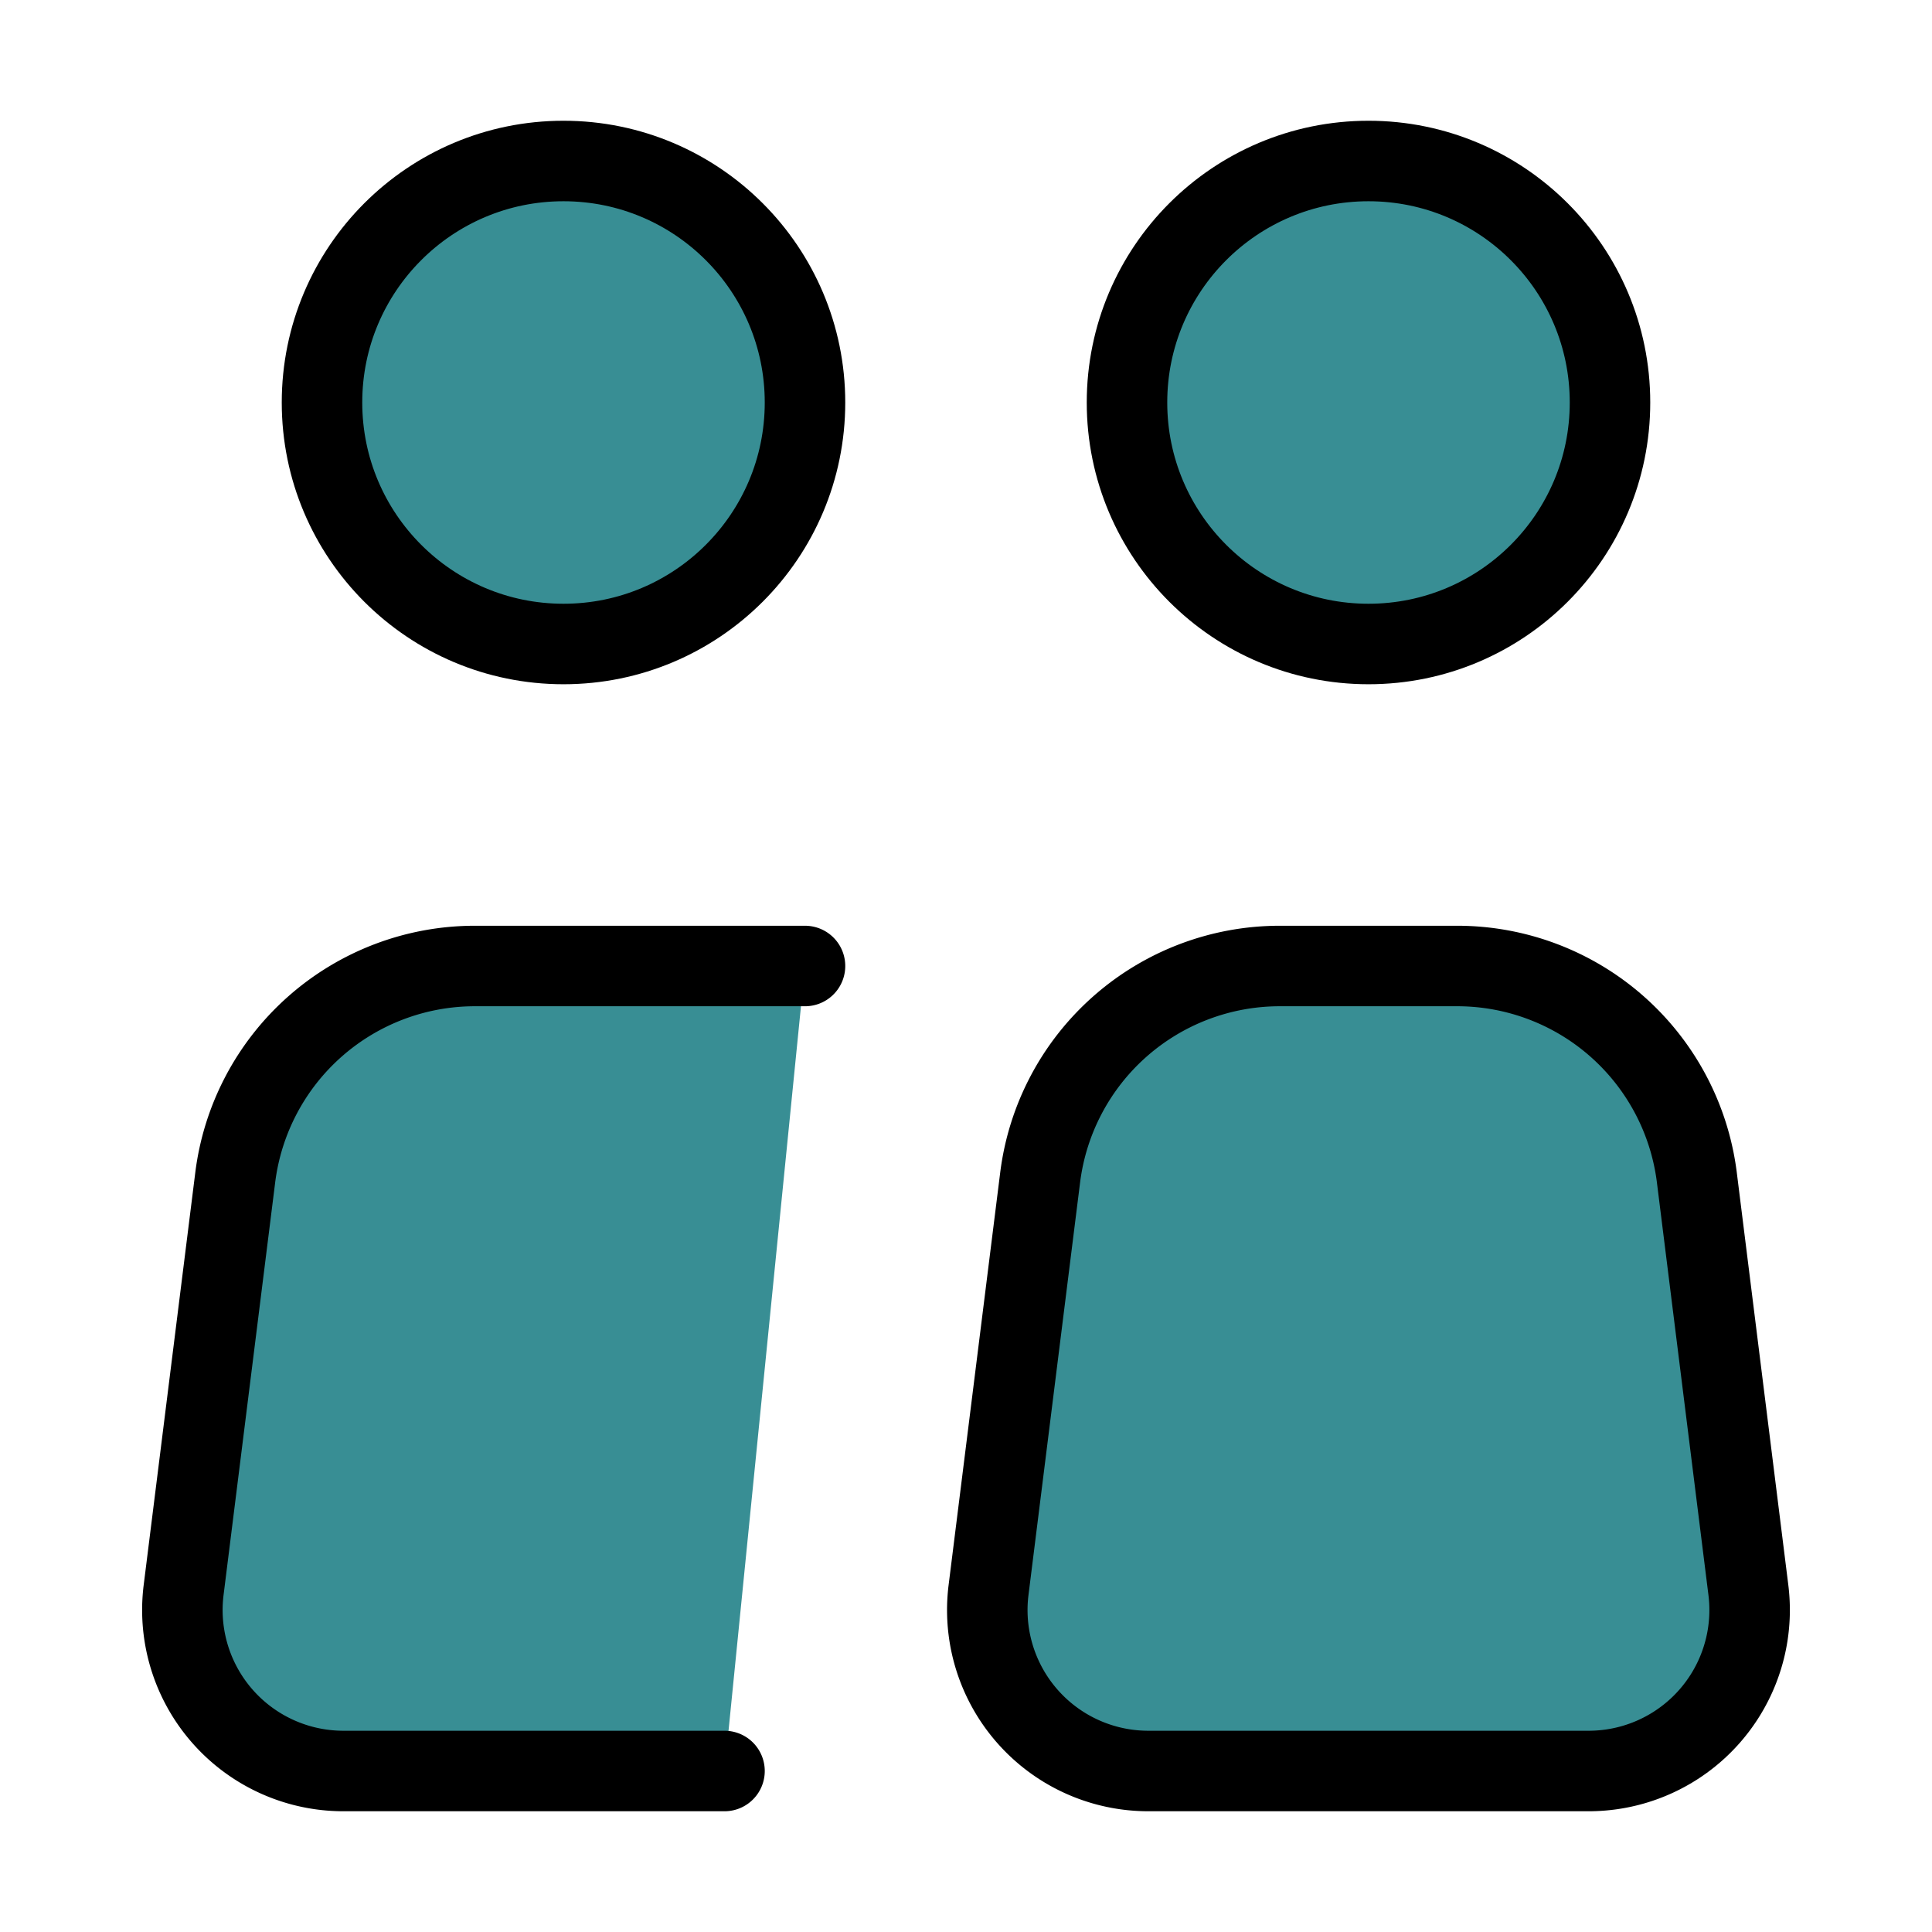<svg xmlns="http://www.w3.org/2000/svg" width="24" height="24" viewBox="0 0 24 24" fill="#388e94d5" stroke="currentColor" stroke-width="1" stroke-linecap="round" stroke-linejoin="round" class="ai ai-PeopleMultiple"><circle cx="7" cy="5" r="3"/><path d="M10 12H5.898a3 3 0 0 0-2.976 2.628l-.641 5.124A2 2 0 0 0 4.266 22H9"/><path d="M21.719 19.752l-.64-5.124A3 3 0 0 0 18.101 12h-2.204a3 3 0 0 0-2.976 2.628l-.641 5.124A2 2 0 0 0 14.266 22h5.468a2 2 0 0 0 1.985-2.248z"/><circle cx="17" cy="5" r="3"/></svg>